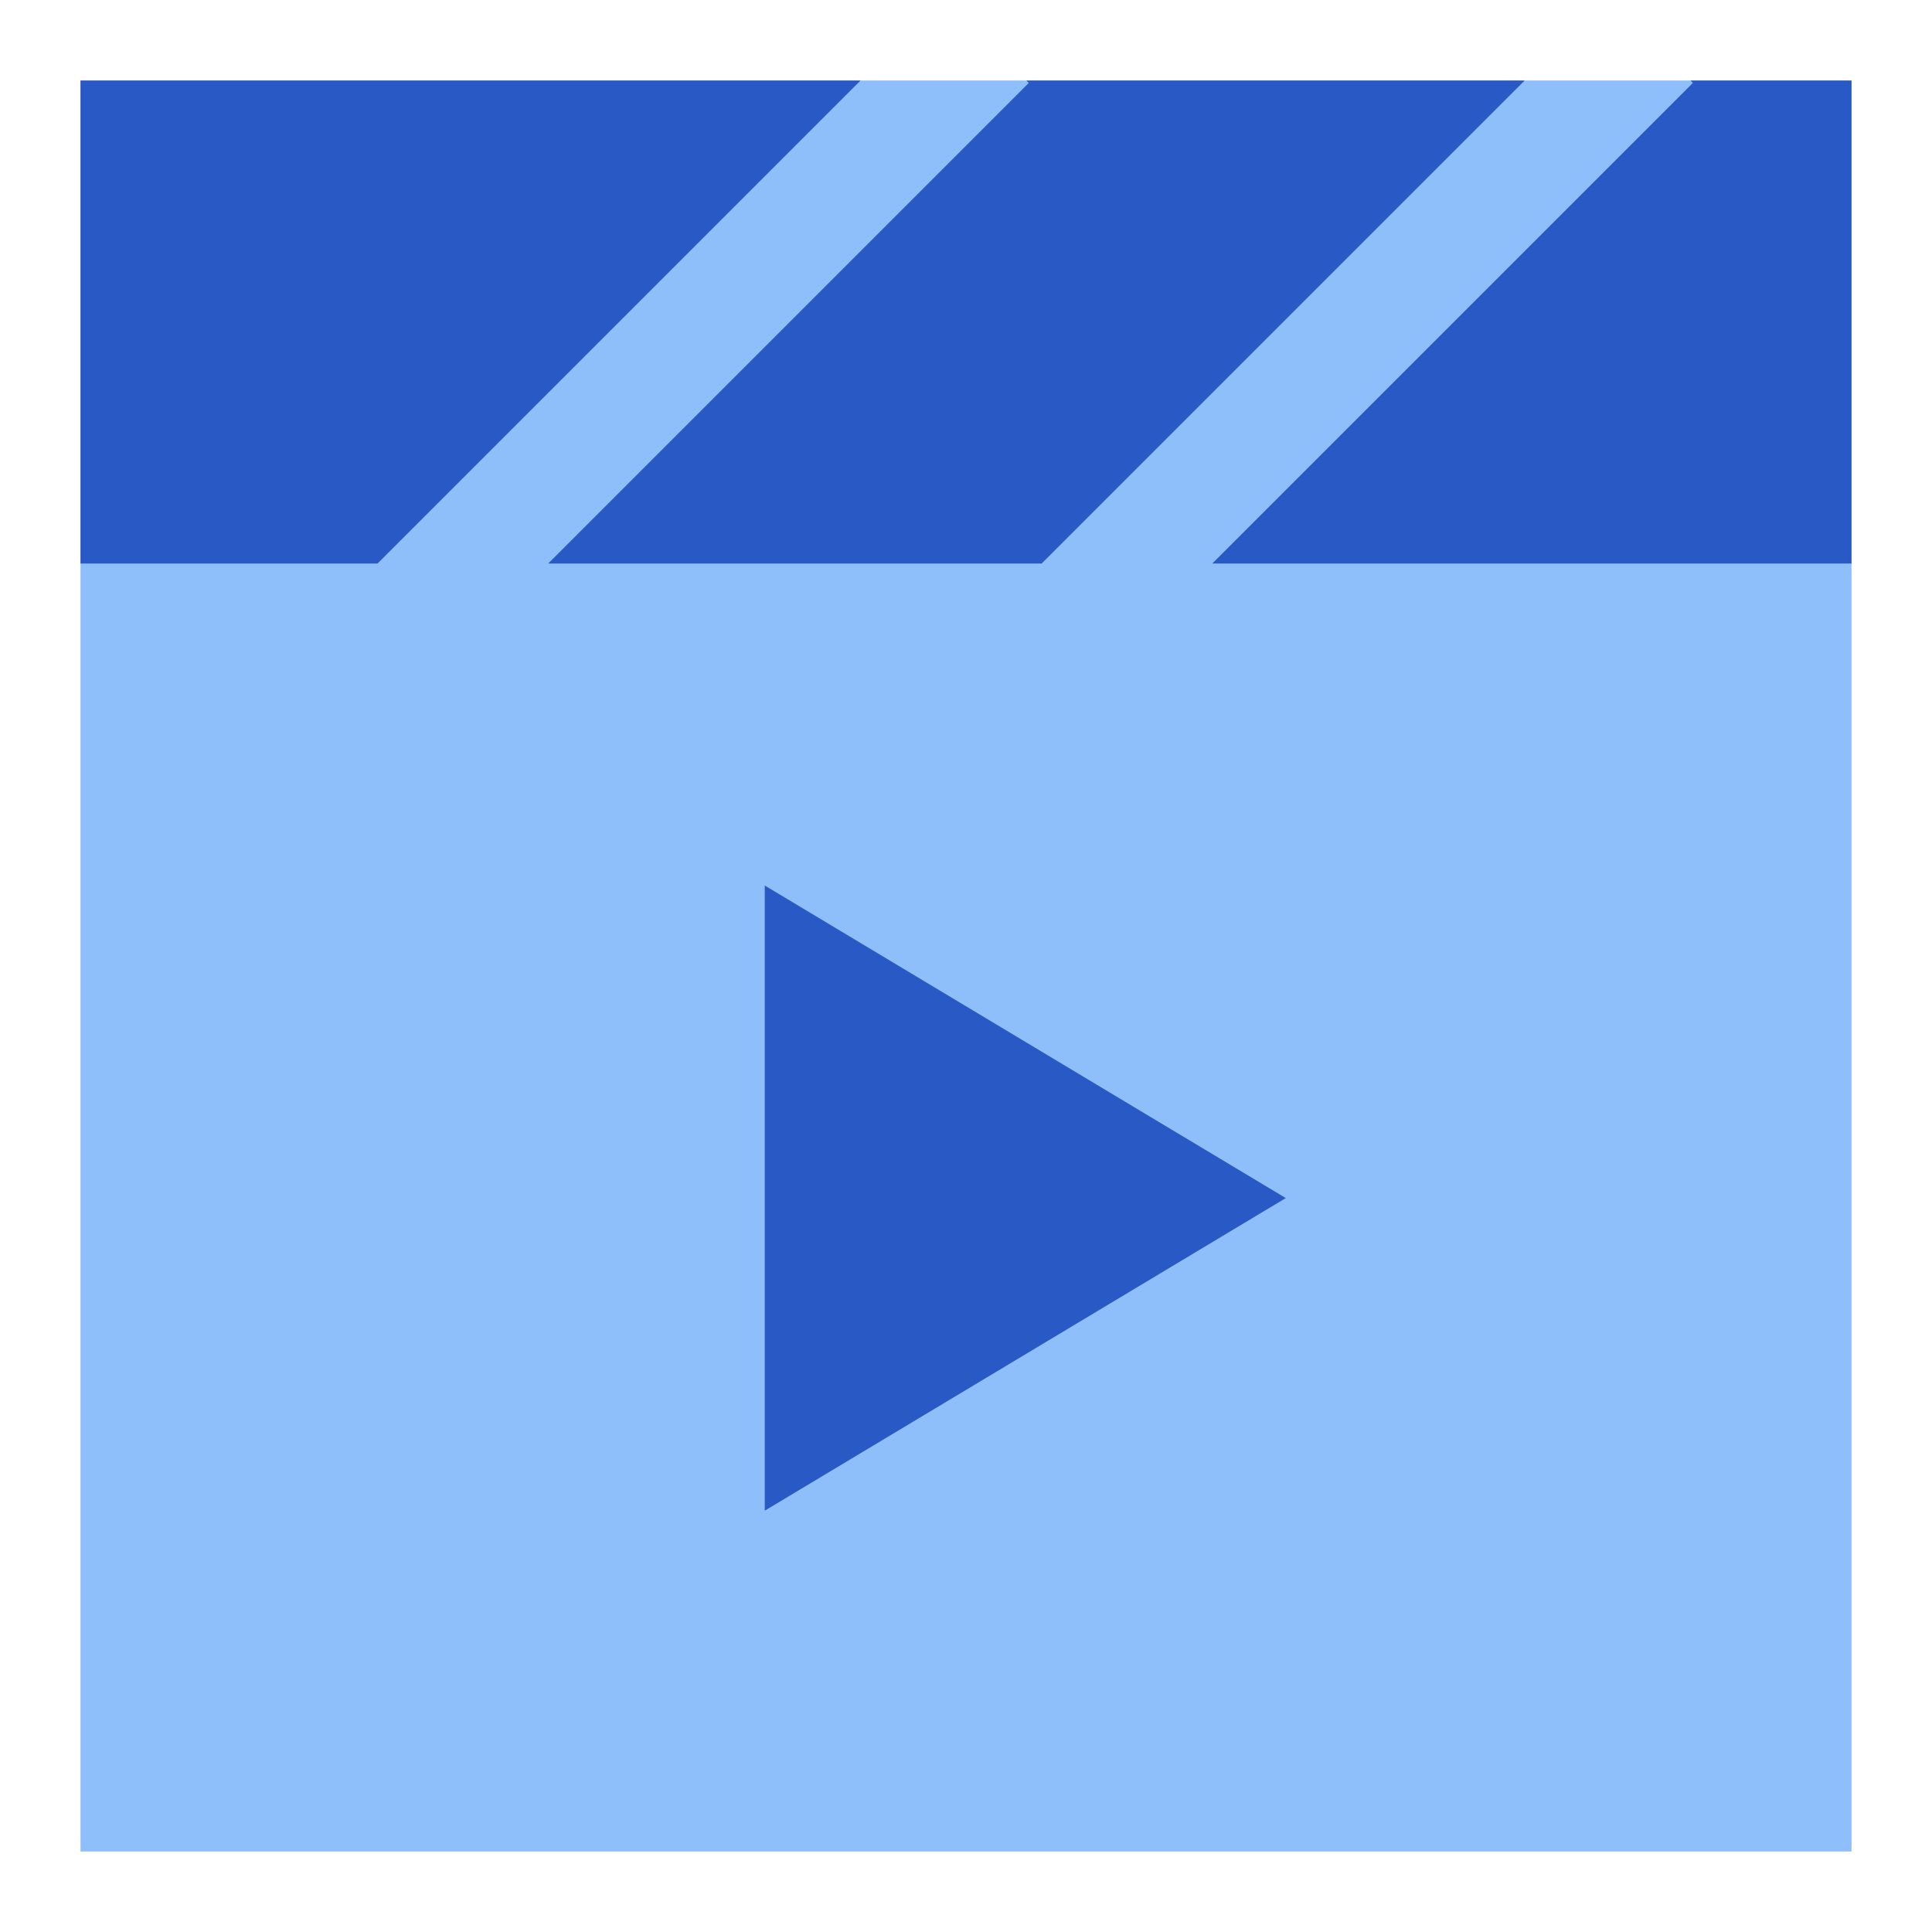 <svg xmlns="http://www.w3.org/2000/svg" fill="none" viewBox="0 0 24 24" id="Play-List-1--Streamline-Sharp">
  <desc>
    Play List 1 Streamline Icon: https://streamlinehq.com
  </desc>
  <g id="play-list-1--screen-television-display-player-movies-movie-tv-media-players-video-entertainment">
    <path id="Union" fill="#8fbffa" fill-rule="evenodd" d="M23 1H1l0 22h22l0 -22Z" clip-rule="evenodd" stroke-width="1"></path>
    <path id="Union_2" fill="#2859c5" d="M15.972 14.883 9.5 11v7.766l6.472 -3.883Z" stroke-width="1"></path>
    <path id="Subtract" fill="#2859c5" fill-rule="evenodd" d="M15.06 7H23V1h-2l0.03 0.03L15.06 7Zm3.88 -6h-6.19l0.03 0.03L6.81 7h6.13l6 -6ZM1 1h9.69l-6 6H1V1Z" clip-rule="evenodd" stroke-width="1"></path>
  </g>
</svg>